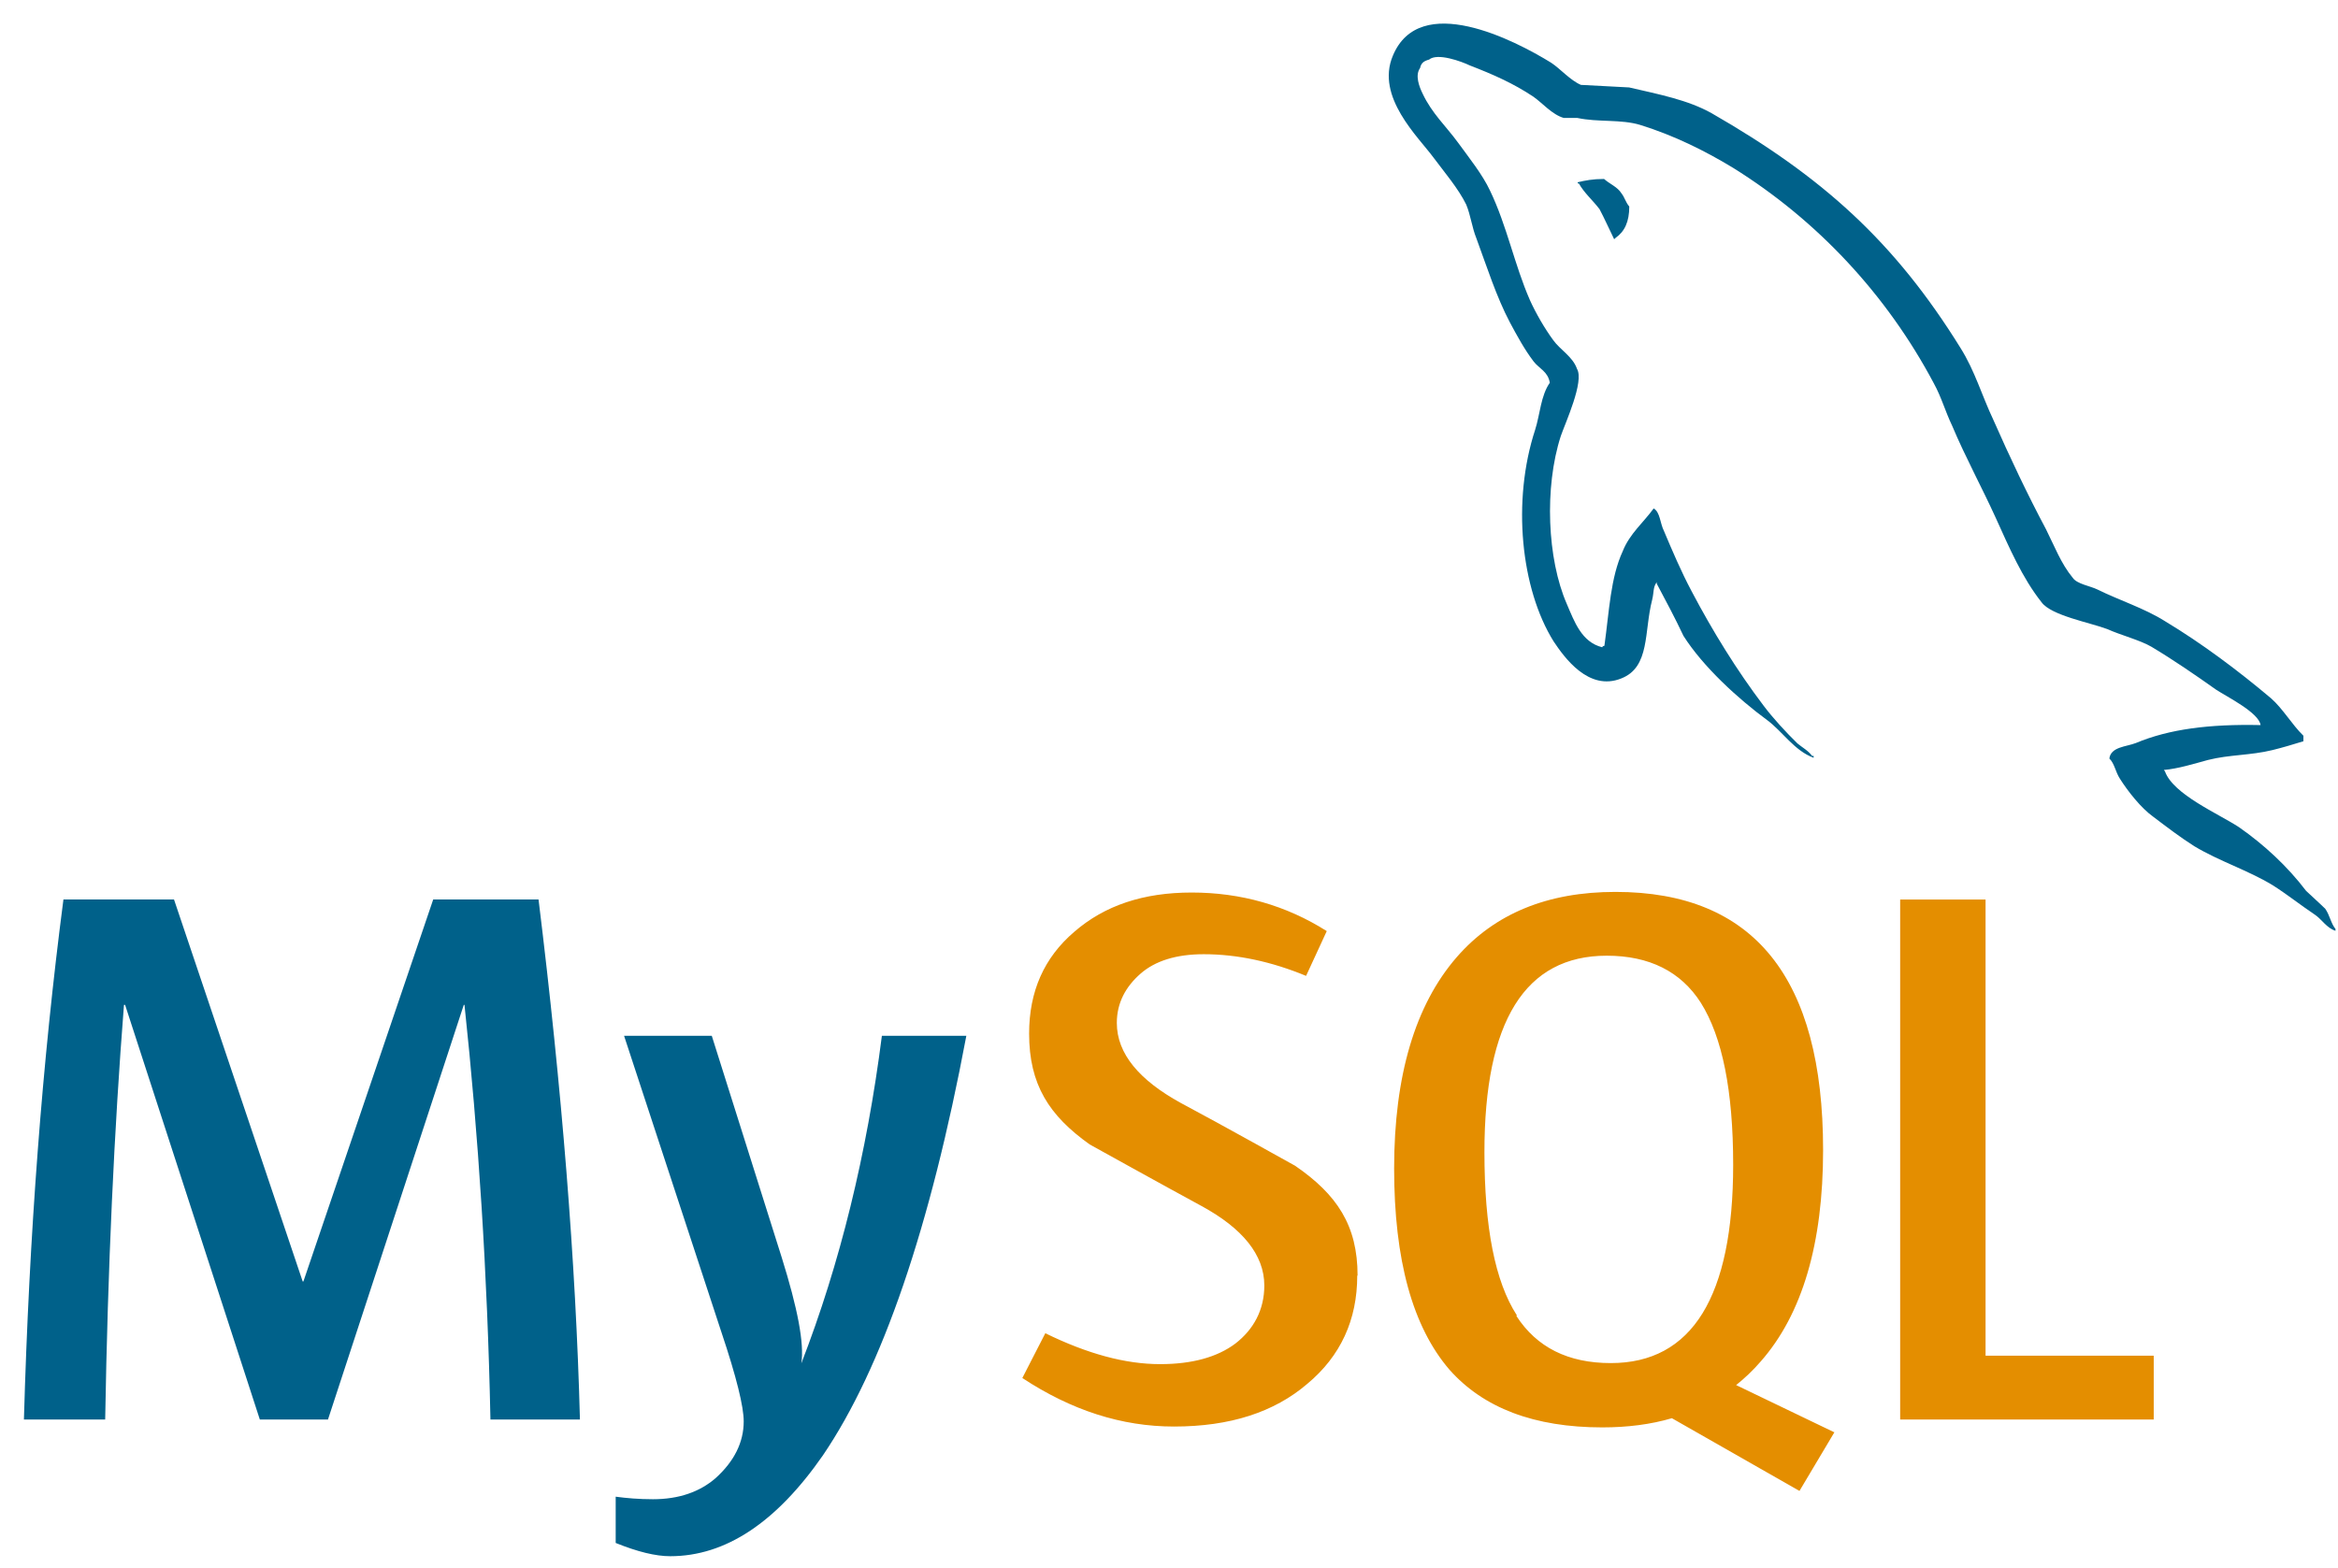 <svg width="82" height="55" viewBox="0 0 82 55" fill="none" xmlns="http://www.w3.org/2000/svg">
<path d="M75.537 49.798H66.644V31.555H69.639V47.557H75.537V49.798ZM64.321 50.239L60.891 48.589C61.195 48.344 61.483 48.074 61.749 47.765C63.214 46.103 63.941 43.617 63.941 40.344C63.941 34.301 61.514 31.288 56.657 31.288C54.28 31.288 52.421 32.047 51.088 33.581C49.636 35.255 48.896 37.729 48.896 40.989C48.896 44.198 49.542 46.543 50.837 48.049C52.025 49.39 53.807 50.073 56.196 50.073C57.08 50.073 57.898 49.969 58.638 49.751L63.112 52.302L64.339 50.241L64.321 50.239ZM53.199 46.14C52.433 44.955 52.063 43.048 52.063 40.418C52.063 35.819 53.49 33.526 56.353 33.526C57.845 33.526 58.952 34.08 59.652 35.176C60.404 36.373 60.787 38.256 60.787 40.858C60.787 45.484 59.348 47.817 56.497 47.817C54.992 47.817 53.898 47.263 53.186 46.167L53.199 46.14ZM47.602 44.749C47.602 46.296 47.022 47.572 45.846 48.549C44.686 49.541 43.14 50.043 41.174 50.043C39.34 50.043 37.584 49.477 35.856 48.341L36.662 46.77C38.139 47.493 39.471 47.854 40.688 47.854C41.81 47.854 42.694 47.609 43.328 47.132C43.961 46.642 44.343 45.959 44.343 45.096C44.343 44.012 43.566 43.085 42.152 42.313C40.845 41.605 38.22 40.148 38.22 40.148C36.793 39.132 36.094 38.048 36.094 36.257C36.094 34.776 36.621 33.591 37.678 32.688C38.747 31.76 40.105 31.31 41.795 31.31C43.523 31.31 45.106 31.76 46.533 32.663L45.808 34.234C44.594 33.732 43.393 33.474 42.218 33.474C41.255 33.474 40.515 33.707 40.001 34.157C39.487 34.607 39.17 35.174 39.17 35.884C39.17 36.967 39.963 37.895 41.412 38.691C42.745 39.399 45.423 40.895 45.423 40.895C46.887 41.9 47.614 42.983 47.614 44.747L47.602 44.749Z" fill="#E48E00"/>
<path d="M56.259 6.278C55.864 6.278 55.6 6.33 55.334 6.394V6.433H55.374C55.559 6.767 55.864 7.027 56.099 7.336C56.284 7.685 56.441 8.044 56.613 8.393L56.667 8.341C56.983 8.12 57.143 7.774 57.143 7.245C57.011 7.089 56.983 6.923 56.867 6.78C56.735 6.56 56.444 6.446 56.259 6.278ZM20.327 49.797H17.201C17.094 44.645 16.777 39.799 16.291 35.252H16.266L11.503 49.797H9.113L4.388 35.252H4.348C4.006 39.606 3.78 44.464 3.689 49.797H0.839C1.024 43.304 1.485 37.224 2.225 31.554H6.103L10.616 44.954H10.641L15.194 31.554H18.888C19.706 38.203 20.195 44.284 20.34 49.797H20.327ZM33.892 36.336C32.625 43.086 30.935 47.997 28.865 51.049C27.229 53.407 25.448 54.592 23.507 54.592C22.992 54.592 22.359 54.436 21.594 54.127V52.504C21.977 52.556 22.412 52.593 22.901 52.593C23.811 52.593 24.538 52.336 25.093 51.858C25.752 51.264 26.084 50.596 26.084 49.862C26.084 49.347 25.833 48.316 25.306 46.745L21.888 36.336H24.964L27.419 44.118C27.974 45.897 28.212 47.121 28.105 47.828C29.463 44.323 30.401 40.484 30.93 36.336H33.892ZM79.287 25.436C77.478 25.397 76.079 25.577 74.906 26.067C74.577 26.196 74.034 26.196 73.981 26.609C74.166 26.79 74.192 27.074 74.351 27.317C74.627 27.754 75.091 28.348 75.527 28.657C76.003 29.018 76.477 29.38 76.966 29.689C77.85 30.218 78.841 30.527 79.71 31.054C80.199 31.363 80.701 31.762 81.187 32.086C81.438 32.254 81.595 32.551 81.912 32.652V32.588C81.752 32.395 81.714 32.111 81.554 31.881C81.329 31.66 81.106 31.467 80.88 31.25C80.222 30.386 79.416 29.639 78.532 29.021C77.807 28.543 76.224 27.873 75.932 27.062L75.892 27.01C76.381 26.97 76.961 26.79 77.435 26.661C78.2 26.468 78.912 26.505 79.705 26.312C80.062 26.223 80.417 26.119 80.787 26.003V25.81C80.379 25.412 80.075 24.87 79.651 24.496C78.504 23.529 77.237 22.577 75.93 21.79C75.218 21.34 74.321 21.055 73.568 20.682C73.305 20.553 72.844 20.489 72.697 20.269C72.289 19.779 72.051 19.148 71.759 18.567C71.113 17.355 70.48 16.017 69.912 14.728C69.504 13.864 69.266 13.014 68.765 12.214C66.441 8.464 63.908 6.198 60.029 3.97C59.198 3.505 58.194 3.312 57.138 3.067C56.57 3.042 56.016 3.002 55.448 2.978C55.078 2.822 54.723 2.411 54.407 2.203C53.114 1.404 49.788 -0.31 48.85 1.958C48.242 3.401 49.747 4.806 50.277 5.528C50.66 6.043 51.148 6.612 51.425 7.178C51.584 7.564 51.622 7.965 51.782 8.363C52.139 9.33 52.481 10.411 52.958 11.314C53.208 11.779 53.472 12.266 53.788 12.68C53.973 12.924 54.29 13.028 54.356 13.427C54.039 13.877 54.014 14.535 53.842 15.076C53.023 17.575 53.34 20.655 54.488 22.498C54.858 23.052 55.714 24.264 56.864 23.799C57.88 23.401 57.657 22.149 57.946 21.041C58.012 20.771 57.971 20.603 58.106 20.422V20.474C58.435 21.093 58.752 21.686 59.043 22.305C59.73 23.388 60.956 24.509 61.972 25.256C62.514 25.654 62.935 26.339 63.609 26.582V26.517H63.556C63.411 26.325 63.226 26.233 63.041 26.08C62.633 25.681 62.182 25.192 61.853 24.754C60.916 23.517 60.072 22.151 59.332 20.746C58.962 20.051 58.645 19.304 58.357 18.621C58.225 18.364 58.225 17.963 57.999 17.835C57.657 18.312 57.156 18.723 56.917 19.329C56.482 20.269 56.441 21.441 56.271 22.654C56.193 22.678 56.231 22.654 56.193 22.706C55.468 22.525 55.217 21.803 54.951 21.184C54.265 19.613 54.158 17.1 54.741 15.297C54.901 14.832 55.572 13.377 55.309 12.939C55.164 12.514 54.716 12.269 54.478 11.935C54.174 11.522 53.87 10.995 53.659 10.53C53.117 9.293 52.854 7.928 52.261 6.691C51.997 6.124 51.521 5.531 51.138 5.004C50.703 4.41 50.229 3.987 49.897 3.289C49.778 3.044 49.621 2.646 49.806 2.386C49.846 2.206 49.937 2.142 50.122 2.09C50.414 1.845 51.257 2.154 51.549 2.295C52.38 2.616 53.079 2.926 53.778 3.391C54.095 3.611 54.437 4.022 54.847 4.138H55.324C56.048 4.294 56.854 4.177 57.528 4.383C58.729 4.756 59.811 5.298 60.786 5.889C63.743 7.732 66.17 10.335 67.82 13.439C68.096 13.941 68.215 14.406 68.466 14.933C68.927 16.029 69.522 17.122 69.996 18.166C70.47 19.21 70.921 20.266 71.605 21.13C71.947 21.595 73.295 21.837 73.913 22.07C74.361 22.275 75.061 22.456 75.456 22.688C76.234 23.153 76.999 23.68 77.726 24.195C78.096 24.439 79.218 24.994 79.284 25.431L79.287 25.436Z" fill="#00618A"/>
</svg>
